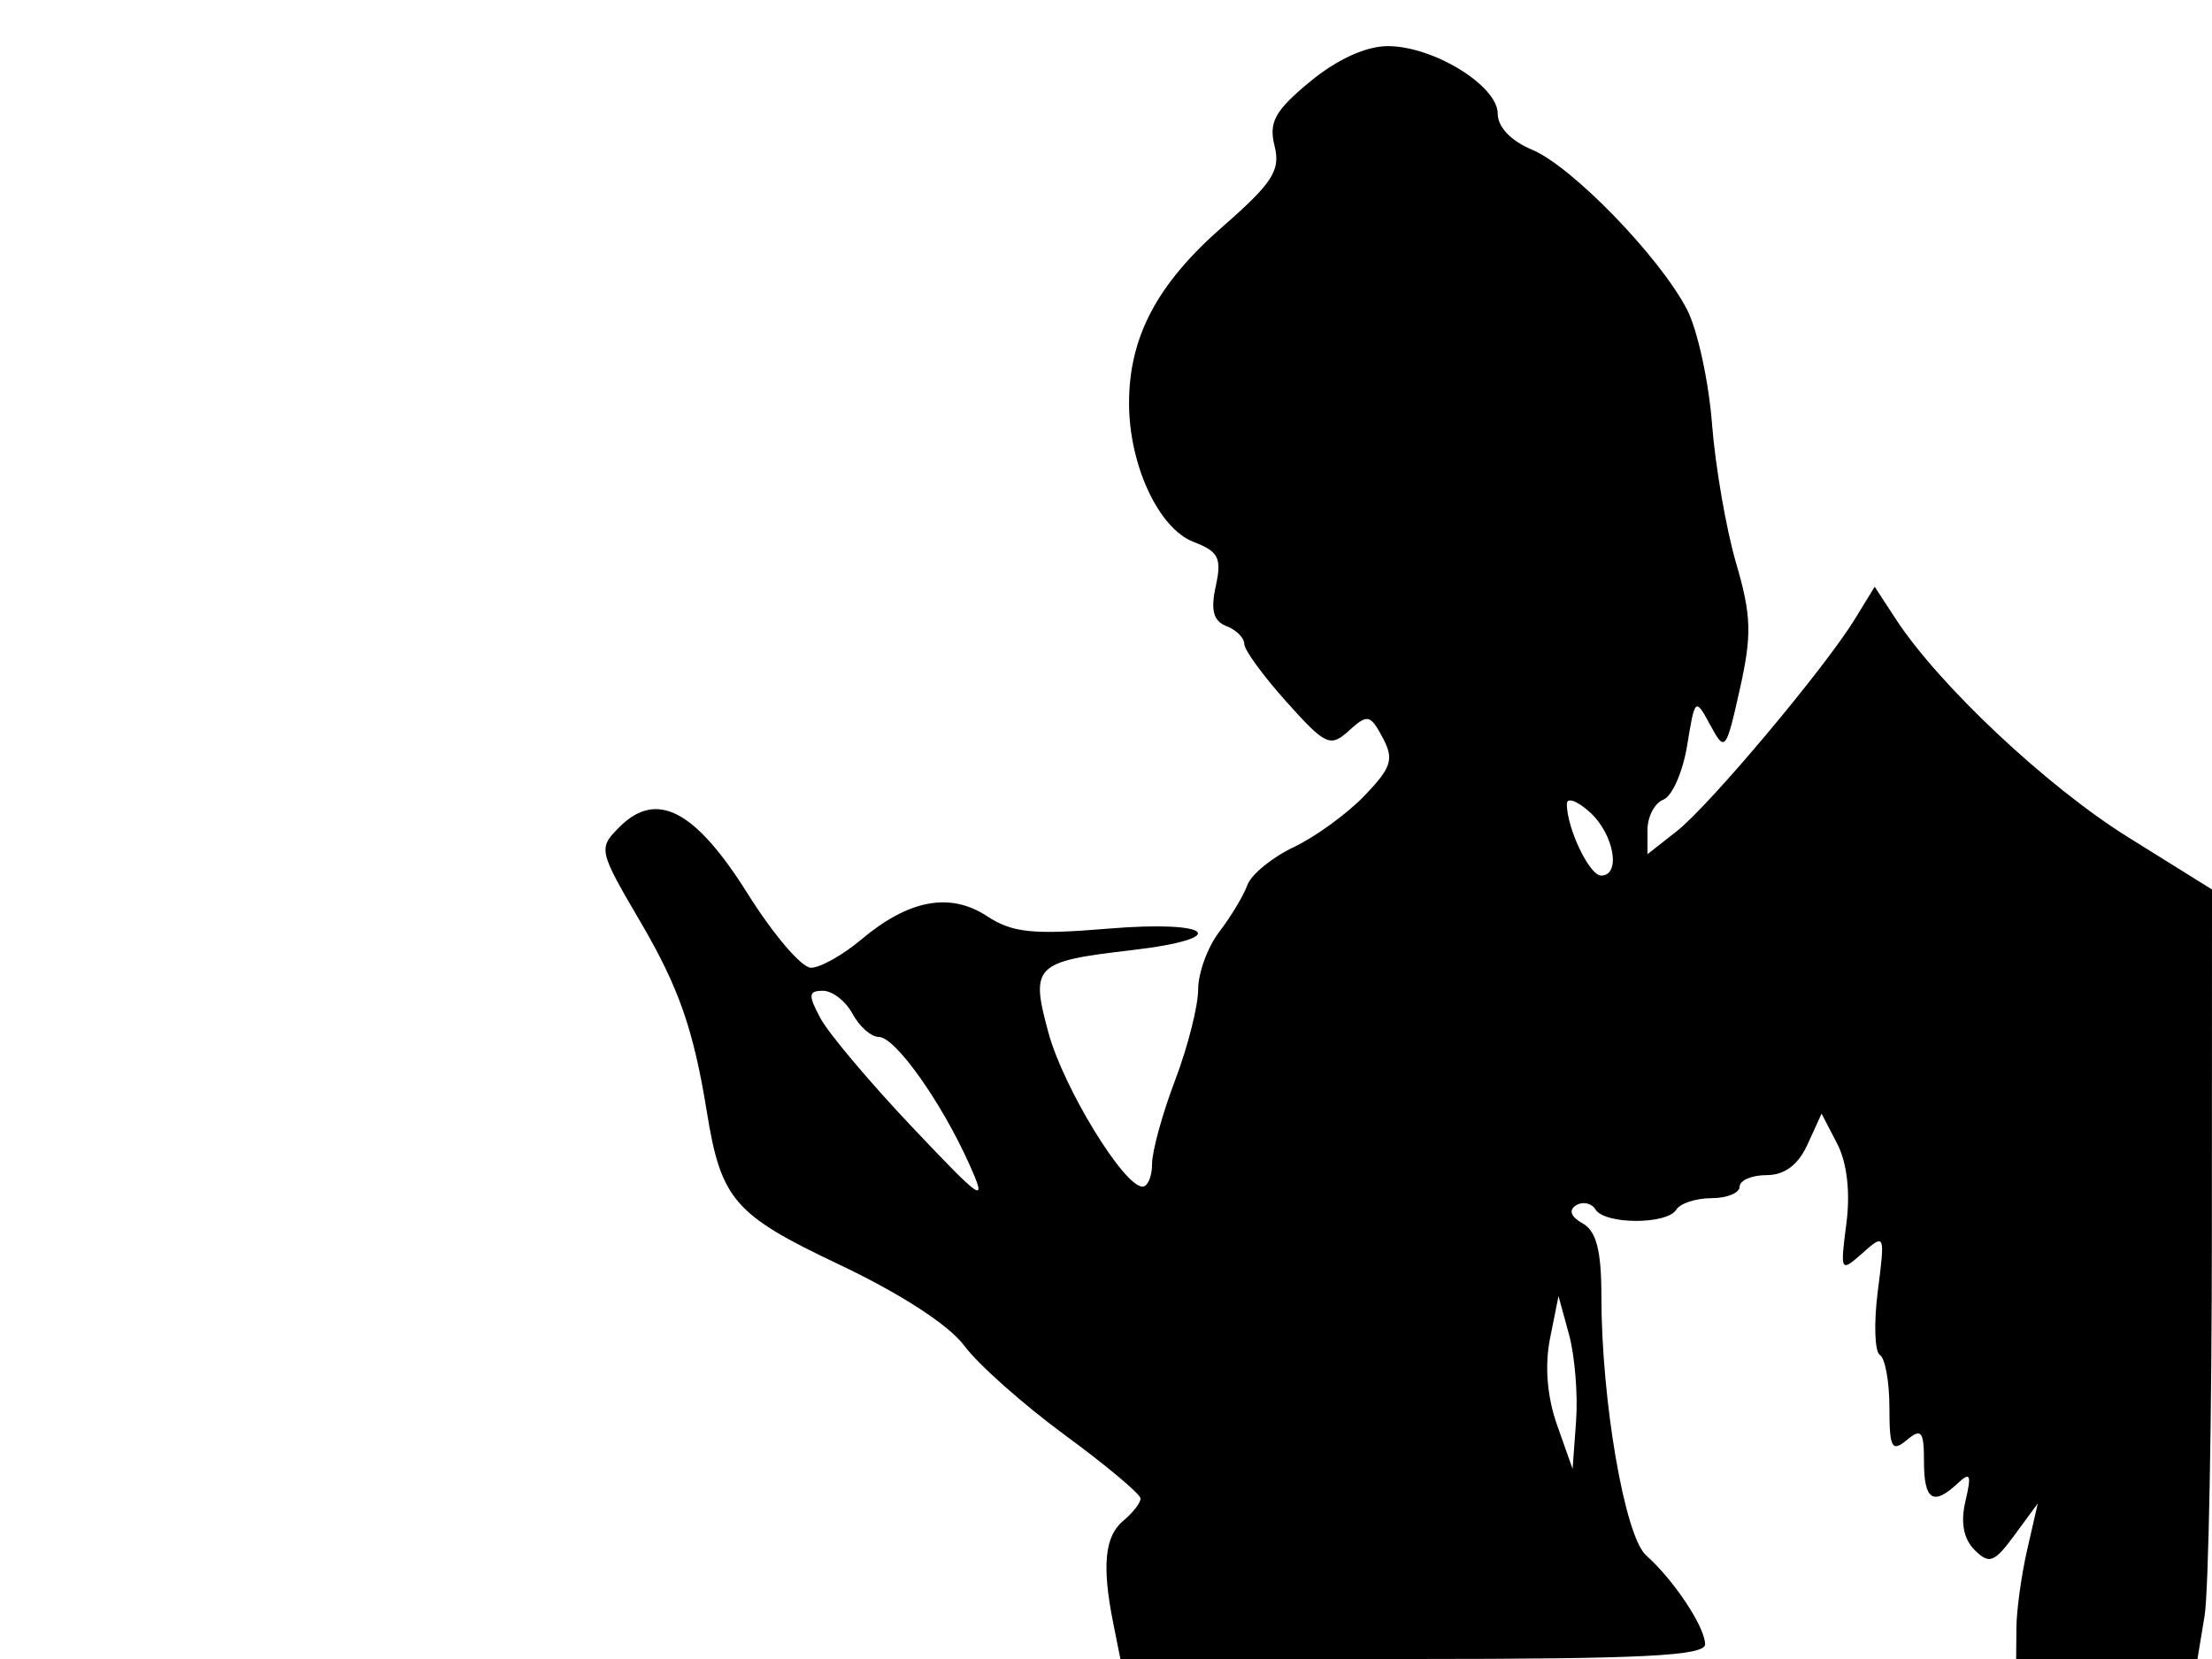 <svg xmlns="http://www.w3.org/2000/svg" width="192" height="144" viewBox="0 0 192 144" version="1.1">
	<path d="M 113.727 7.073 C 110.663 9.599, 110.111 10.595, 110.630 12.663 C 111.165 14.793, 110.470 15.871, 106.101 19.693 C 100.434 24.650, 98 29.249, 98 35 C 98 40.361, 100.573 45.887, 103.607 47.041 C 105.772 47.864, 106.062 48.443, 105.527 50.878 C 105.068 52.965, 105.320 53.909, 106.448 54.342 C 107.302 54.669, 108 55.365, 108 55.887 C 108 56.410, 109.650 58.675, 111.667 60.922 C 115.065 64.707, 115.463 64.891, 117.088 63.421 C 118.701 61.960, 118.934 62.008, 120.010 64.019 C 121.016 65.899, 120.798 66.602, 118.447 69.056 C 116.944 70.624, 114.176 72.637, 112.297 73.529 C 110.417 74.421, 108.605 75.905, 108.269 76.826 C 107.934 77.747, 106.836 79.573, 105.830 80.885 C 104.823 82.197, 104 84.447, 103.999 85.885 C 103.999 87.323, 103.099 90.867, 101.999 93.761 C 100.900 96.654, 100 99.917, 100 101.011 C 100 102.105, 99.626 103, 99.170 103 C 97.552 103, 92.313 94.432, 91.009 89.656 C 89.416 83.816, 89.777 83.454, 98.185 82.479 C 107.021 81.453, 105.285 79.846, 96.163 80.607 C 89.650 81.150, 87.879 80.967, 85.671 79.520 C 82.456 77.414, 78.879 78.083, 74.740 81.565 C 73.149 82.904, 71.190 84, 70.387 84 C 69.584 84, 67.121 81.118, 64.912 77.595 C 60.341 70.305, 56.997 68.559, 53.775 71.780 C 51.909 73.647, 51.941 73.792, 55.611 80.054 C 58.915 85.692, 60.203 89.380, 61.352 96.500 C 62.582 104.122, 63.722 105.442, 72.775 109.730 C 78.157 112.279, 82.370 115.009, 83.703 116.812 C 84.897 118.427, 88.827 121.916, 92.436 124.566 C 96.046 127.217, 99 129.694, 99 130.070 C 99 130.447, 98.325 131.315, 97.500 132 C 95.887 133.339, 95.633 135.914, 96.625 140.875 L 97.250 144 122.625 144 C 142.550 144, 148 143.726, 148 142.723 C 148 141.232, 145.297 137.155, 142.879 135 C 141.031 133.352, 139 121.579, 139 112.509 C 139 108.551, 138.563 106.855, 137.372 106.188 C 136.341 105.612, 136.132 105.036, 136.802 104.622 C 137.385 104.262, 138.144 104.425, 138.490 104.984 C 139.300 106.294, 144.692 106.307, 145.500 105 C 145.840 104.450, 147.216 104, 148.559 104 C 149.902 104, 151 103.550, 151 103 C 151 102.450, 152.053 102, 153.339 102 C 154.904 102, 156.082 101.116, 156.895 99.331 L 158.112 96.661 159.468 99.276 C 160.321 100.919, 160.617 103.489, 160.266 106.195 C 159.719 110.414, 159.747 110.465, 161.673 108.758 C 163.606 107.046, 163.628 107.103, 162.993 112.056 C 162.637 114.828, 162.718 117.326, 163.173 117.607 C 163.628 117.888, 164 119.947, 164 122.181 C 164 125.680, 164.209 126.072, 165.500 125 C 166.779 123.939, 167 124.215, 167 126.878 C 167 130.226, 167.810 130.743, 169.929 128.750 C 171.022 127.722, 171.141 127.995, 170.600 130.292 C 170.163 132.143, 170.430 133.573, 171.392 134.535 C 172.660 135.803, 173.098 135.640, 174.860 133.243 L 176.877 130.500 175.962 134.500 C 175.459 136.700, 175.037 139.738, 175.024 141.250 L 175 144 182.869 144 L 190.738 144 191.358 140.250 C 191.699 138.188, 191.983 123.159, 191.989 106.854 L 192 77.207 184.708 72.662 C 177.664 68.272, 168.293 59.467, 164.540 53.714 L 162.722 50.927 161.015 53.714 C 158.389 57.998, 148.403 69.895, 145.549 72.140 L 143 74.145 143 72.041 C 143 70.884, 143.622 69.699, 144.382 69.407 C 145.142 69.115, 146.071 66.992, 146.447 64.688 C 147.120 60.560, 147.148 60.535, 148.451 62.939 C 149.730 65.299, 149.812 65.199, 151.018 59.811 C 152.073 55.097, 152.023 53.423, 150.691 48.873 C 149.827 45.918, 148.886 40.475, 148.600 36.778 C 148.314 33.081, 147.339 28.623, 146.433 26.871 C 144.067 22.295, 136.427 14.420, 132.962 12.984 C 131.154 12.235, 130 11.020, 130 9.864 C 130 7.441, 124.423 4.009, 120.478 4.004 C 118.575 4.001, 116.074 5.139, 113.727 7.073 M 136 69.780 C 136 71.895, 137.964 76, 138.975 76 C 140.735 76, 140.096 72.397, 138 70.500 C 136.900 69.505, 136 69.180, 136 69.780 M 71.218 88.390 C 71.923 89.704, 75.503 93.950, 79.173 97.827 C 85.341 104.341, 85.717 104.586, 84.142 101.069 C 81.720 95.658, 77.711 90.015, 76.285 90.007 C 75.617 90.003, 74.589 89.100, 74 88 C 73.411 86.900, 72.256 86, 71.433 86 C 70.164 86, 70.131 86.363, 71.218 88.390 M 134.540 116.185 C 134.068 118.539, 134.289 121.248, 135.151 123.685 L 136.500 127.500 136.803 123.344 C 136.970 121.058, 136.694 117.683, 136.192 115.844 L 135.277 112.500 134.540 116.185" stroke="none" fill="black" fill-rule="evenodd"/>
</svg>